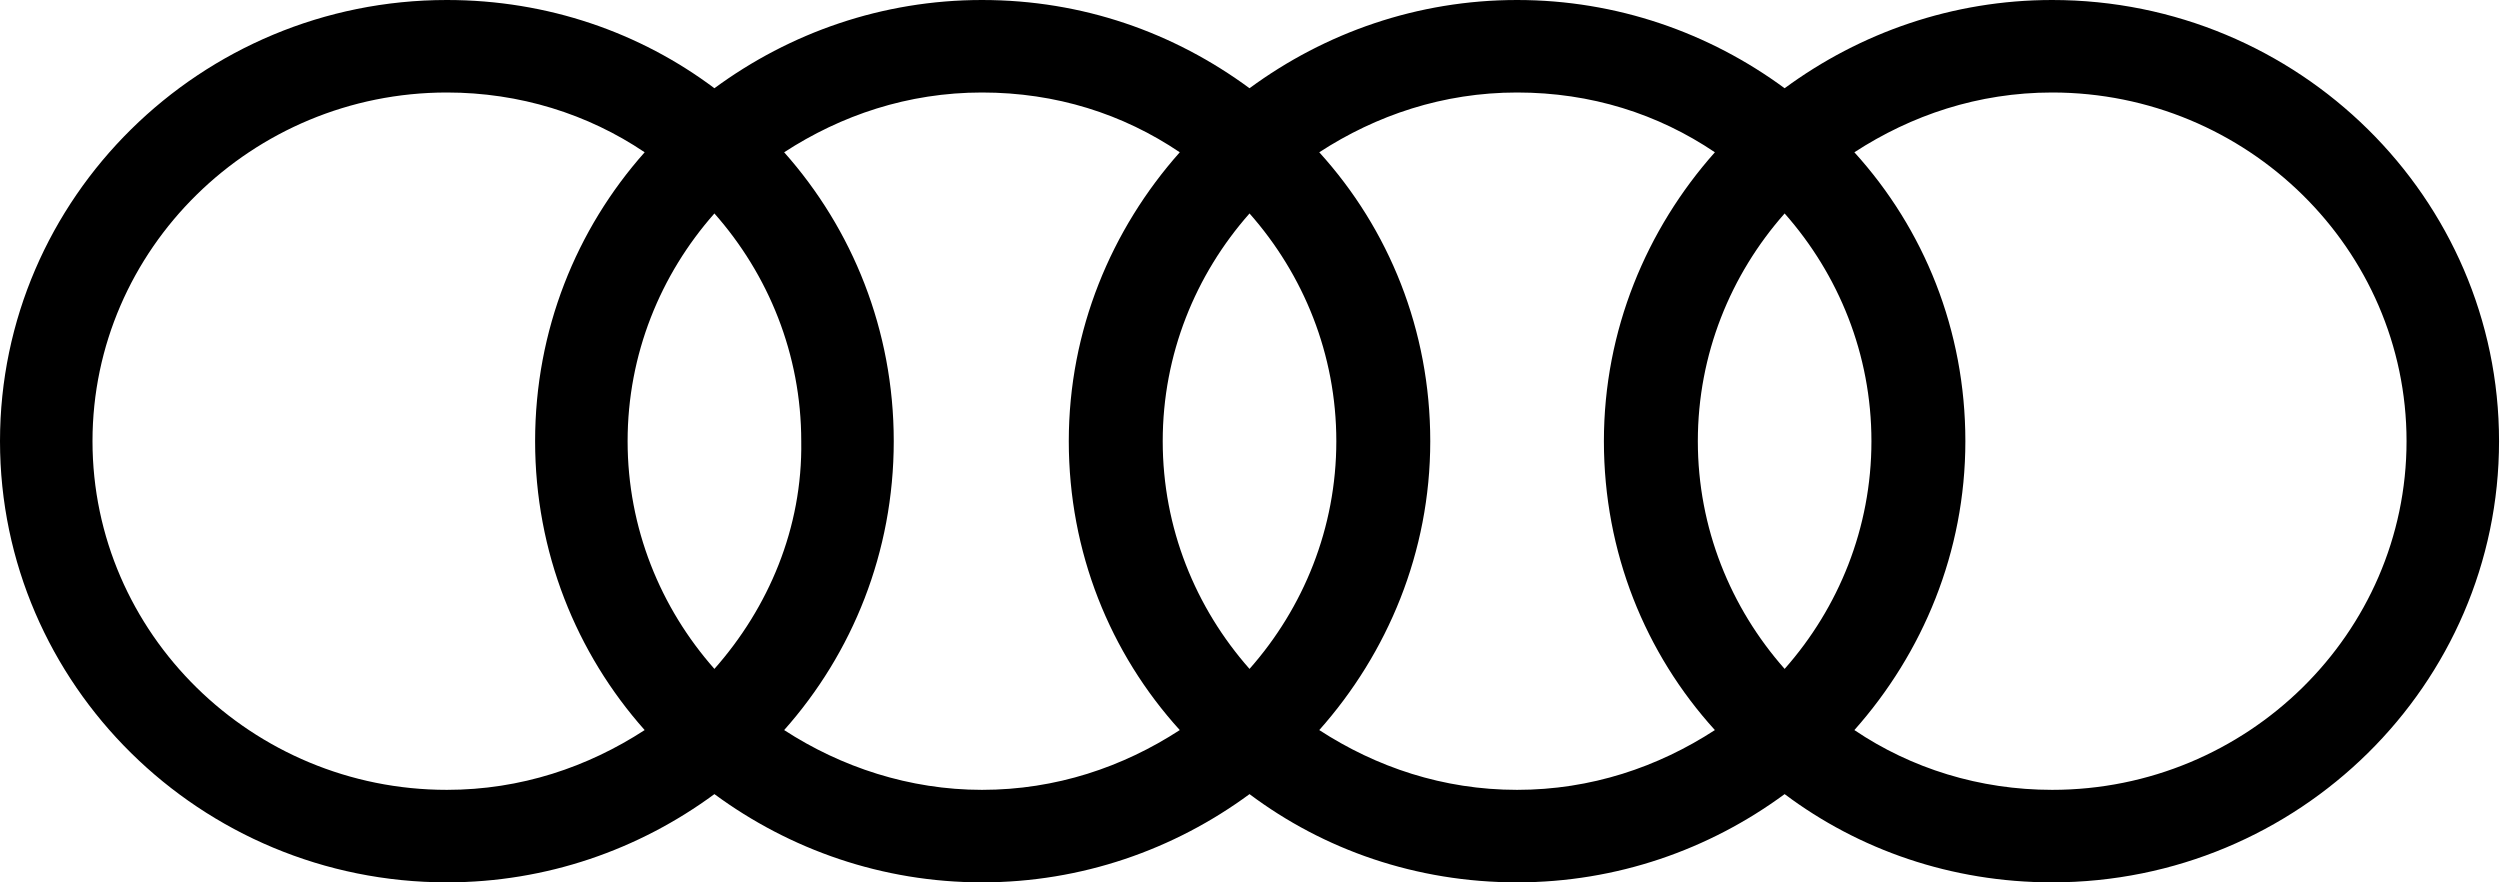 <svg width="68" height="24" viewBox="0 0 68 24" fill="none" xmlns="http://www.w3.org/2000/svg">
<g clip-path="url(#clip0_170_18)">
<path d="M55.819 0C53.11 0 50.594 0.89 48.542 2.4C46.49 0.89 43.974 0 41.264 0C38.555 0 36.039 0.89 33.987 2.4C31.936 0.89 29.458 0 26.71 0C24 0 21.484 0.89 19.432 2.4C17.419 0.89 14.903 0 12.155 0C5.458 0 0 5.381 0 12C0 18.619 5.458 24 12.155 24C14.864 24 17.381 23.11 19.432 21.6C21.484 23.11 24 24 26.71 24C29.419 24 31.936 23.11 33.987 21.6C36 23.11 38.516 24 41.264 24C43.974 24 46.49 23.11 48.542 21.6C50.555 23.11 53.071 24 55.819 24C62.516 24 67.974 18.619 67.974 12C67.974 5.381 62.516 0 55.819 0ZM48.542 18.194C47.071 16.529 46.181 14.361 46.181 12C46.181 9.639 47.071 7.471 48.542 5.806C50.013 7.471 50.903 9.639 50.903 12C50.903 14.361 50.013 16.529 48.542 18.194ZM33.987 18.194C32.516 16.529 31.626 14.361 31.626 12C31.626 9.639 32.516 7.471 33.987 5.806C35.458 7.471 36.348 9.639 36.348 12C36.348 14.361 35.458 16.529 33.987 18.194ZM19.432 18.194C17.961 16.529 17.071 14.361 17.071 12C17.071 9.639 17.961 7.471 19.432 5.806C20.903 7.471 21.794 9.639 21.794 12C21.832 14.361 20.903 16.529 19.432 18.194ZM2.516 12C2.516 6.774 6.852 2.516 12.155 2.516C14.129 2.516 15.987 3.097 17.535 4.142C15.677 6.232 14.555 8.981 14.555 12C14.555 15.019 15.677 17.768 17.535 19.858C15.987 20.864 14.168 21.484 12.155 21.484C6.852 21.484 2.516 17.226 2.516 12ZM21.329 19.858C23.187 17.768 24.31 15.019 24.31 12C24.31 8.981 23.187 6.232 21.329 4.142C22.877 3.135 24.697 2.516 26.71 2.516C28.723 2.516 30.542 3.097 32.09 4.142C30.232 6.232 29.071 8.981 29.071 12C29.071 15.019 30.194 17.768 32.09 19.858C30.542 20.864 28.723 21.484 26.71 21.484C24.735 21.484 22.877 20.864 21.329 19.858ZM35.884 19.858C37.742 17.768 38.903 15.019 38.903 12C38.903 8.981 37.781 6.232 35.884 4.142C37.432 3.135 39.252 2.516 41.264 2.516C43.277 2.516 45.097 3.097 46.645 4.142C44.787 6.232 43.626 8.981 43.626 12C43.626 15.019 44.748 17.768 46.645 19.858C45.097 20.864 43.277 21.484 41.264 21.484C39.252 21.484 37.432 20.864 35.884 19.858ZM55.819 21.484C53.845 21.484 51.987 20.903 50.439 19.858C52.297 17.768 53.458 15.019 53.458 12C53.458 8.981 52.336 6.232 50.439 4.142C51.987 3.135 53.806 2.516 55.819 2.516C61.123 2.516 65.458 6.774 65.458 12C65.458 17.226 61.123 21.484 55.819 21.484Z" fill="black"/>
</g>
<defs>
<clipPath id="clip0_170_18">
<rect width="67.974" height="24" fill="white"/>
</clipPath>
</defs>
</svg>
